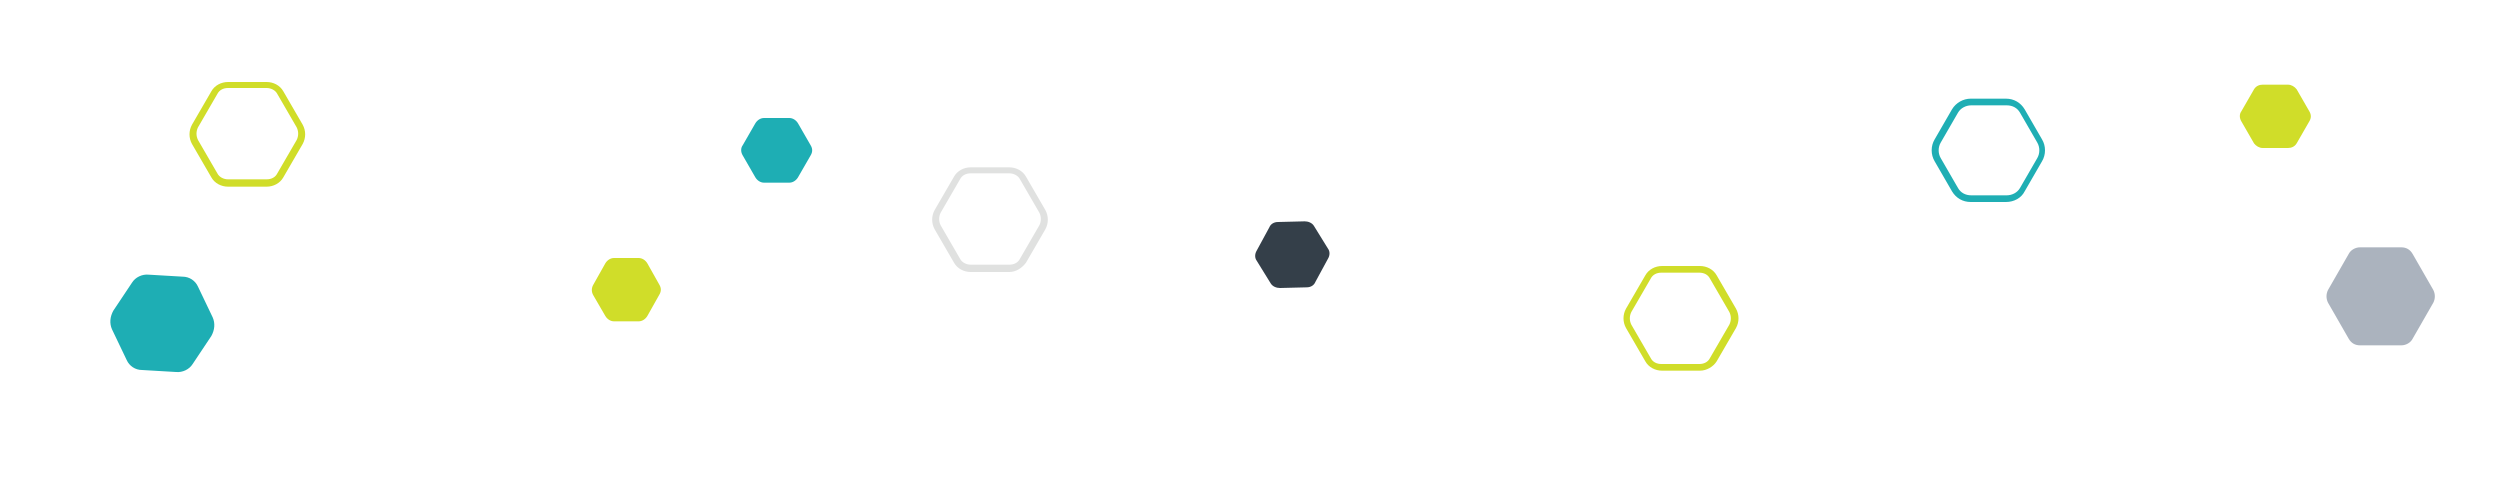 <?xml version="1.0" encoding="utf-8"?>
<!-- Generator: Adobe Illustrator 20.1.0, SVG Export Plug-In . SVG Version: 6.00 Build 0)  -->
<svg version="1.1" id="sprinkles-mobile" xmlns="http://www.w3.org/2000/svg" xmlns:xlink="http://www.w3.org/1999/xlink" x="0px"
	 y="0px"  viewBox="0 0 375 73" enable-background="new 0 0 375 73" xml:space="preserve">
<path class="msprinkle-1" id="teal-loop-right" fill="#1FAEB4" d="M300.9,30.3h-5.3c-1.2,0-2.2-0.6-2.8-1.6l-2.6-4.5c-0.6-1-0.6-2.3,0-3.3l2.6-4.5
	c0.6-1,1.7-1.6,2.8-1.6h5.3c1.2,0,2.2,0.6,2.8,1.6l2.6,4.5c0.6,1,0.6,2.3,0,3.3l-2.6,4.5C303.2,29.7,302.1,30.3,300.9,30.3z
	 M293.7,28.2c0.4,0.7,1.1,1.1,2,1.1h5.3c0.8,0,1.6-0.4,2-1.1l2.6-4.5c0.4-0.7,0.4-1.6,0-2.3l-2.6-4.5c-0.4-0.7-1.1-1.1-2-1.1h-5.3
	c-0.8,0-1.6,0.4-2,1.1l-2.6,4.5c-0.4,0.7-0.4,1.6,0,2.3L293.7,28.2z"/>
<path class="msprinkle-2" id="chart-loop-lower" fill="#D0DD29" d="M255,55.6h-5.7c-1,0-2-0.5-2.5-1.4l-2.9-5c-0.5-0.9-0.5-2,0-2.9l2.9-5
	c0.5-0.9,1.5-1.4,2.5-1.4h5.7c1,0,2,0.5,2.5,1.4l2.9,5c0.5,0.9,0.5,2,0,2.9l-2.9,5C257,55,256,55.6,255,55.6z M249.2,40.9
	c-0.7,0-1.3,0.3-1.6,0.9l-2.9,5c-0.3,0.6-0.3,1.3,0,1.9l2.9,5c0.3,0.6,0.9,0.9,1.6,0.9h5.7c0.7,0,1.3-0.3,1.6-0.9l2.9-5
	c0.3-0.6,0.3-1.3,0-1.9l-2.9-5c-0.3-0.6-0.9-0.9-1.6-0.9H249.2z"/>
<path class="msprinkle-3" id="small-chart-center-one" fill="#D0DD29" d="M89,42.7l1.8-3.2c0.3-0.5,0.8-0.8,1.3-0.8h3.7c0.5,0,1,0.3,1.3,0.8l1.8,3.2
	c0.3,0.5,0.3,1,0,1.5l-1.8,3.2c-0.3,0.5-0.8,0.8-1.3,0.8h-3.7c-0.5,0-1-0.3-1.3-0.8L89,44.3C88.7,43.8,88.7,43.2,89,42.7"/>
<path class="msprinkle-1" id="med-gray-right" fill="#ABB3BE" d="M349.2,43.5l3.1-5.4c0.3-0.6,1-1,1.7-1h6.2c0.7,0,1.3,0.3,1.7,1l3.1,5.4
	c0.3,0.6,0.3,1.3,0,1.9l-3.1,5.4c-0.3,0.6-1,1-1.7,1H354c-0.7,0-1.3-0.3-1.7-1l-3.1-5.4C348.9,44.8,348.9,44.1,349.2,43.5"/>
<path class="msprinkle-2" id="small-black-center" fill="#343F49" d="M188.5,37.6l1.9-3.5c0.2-0.5,0.7-0.8,1.3-0.8l4-0.1c0.5,0,1.1,0.2,1.4,0.7l2.1,3.4
	c0.3,0.4,0.3,1,0,1.5l-1.9,3.5c-0.2,0.5-0.7,0.8-1.3,0.8l-4,0.1c-0.5,0-1.1-0.2-1.4-0.7l-2.1-3.4C188.2,38.7,188.2,38.1,188.5,37.6"
	/>
<path class="msprinkle-3" id="chart-loop-two-left" fill="#D0DD29" d="M40,28h-5.8c-1,0-2-0.5-2.5-1.4l-2.9-5c-0.5-0.9-0.5-2,0-2.9l2.9-5
	c0.5-0.9,1.5-1.4,2.5-1.4H40c1,0,2,0.5,2.5,1.4l2.9,5c0.5,0.9,0.5,2,0,2.9l-2.9,5C42,27.5,41,28,40,28z M34.2,13.2
	c-0.7,0-1.3,0.3-1.6,0.9l-2.9,5c-0.3,0.6-0.3,1.3,0,1.9l2.9,5c0.3,0.6,1,0.9,1.6,0.9H40c0.7,0,1.3-0.3,1.6-0.9l2.9-5
	c0.3-0.6,0.3-1.3,0-1.9l-2.9-5c-0.3-0.6-1-0.9-1.6-0.9C40,13.2,34.2,13.2,34.2,13.2z"/>
<path class="msprinkle-1" id="small-teal-center" fill="#1EAEB4" d="M111.4,21.8l1.9-3.3c0.3-0.5,0.8-0.8,1.3-0.8h3.8c0.5,0,1,0.3,1.3,0.8l1.9,3.3
	c0.3,0.5,0.3,1,0,1.5l-1.9,3.3c-0.3,0.5-0.8,0.8-1.3,0.8h-3.8c-0.5,0-1-0.3-1.3-0.8l-1.9-3.3C111.1,22.8,111.1,22.2,111.4,21.8"/>
<path class="msprinkle-2" id="small-chart-center-two" fill="#D0DD29" d="M336.2,16.7l1.9-3.3c0.3-0.5,0.8-0.7,1.3-0.7h3.8c0.5,0,1,0.3,1.3,0.7l1.9,3.3
	c0.3,0.5,0.3,1,0,1.5l-1.9,3.3c-0.3,0.5-0.8,0.7-1.3,0.7h-3.8c-0.5,0-1-0.3-1.3-0.7l-1.9-3.3C335.9,17.7,335.9,17.1,336.2,16.7"/>
<path class="msprinkle-3" id="big-lt-gray-center" fill="#E0E1E0" d="M151.4,40.8h-5.8c-1,0-2-0.5-2.5-1.4l-2.9-5c-0.5-0.9-0.5-2,0-2.9l2.9-5
	c0.5-0.9,1.5-1.4,2.5-1.4h5.8c1,0,2,0.5,2.5,1.4l2.9,5c0.5,0.9,0.5,2,0,2.9l-2.9,5C153.3,40.2,152.4,40.8,151.4,40.8z M141.1,31.9
	c-0.3,0.6-0.3,1.3,0,1.9l2.9,5c0.3,0.6,1,0.9,1.6,0.9h5.8c0.7,0,1.3-0.3,1.6-0.9l2.9-5c0.3-0.6,0.3-1.3,0-1.9l-2.9-5
	c-0.3-0.6-1-0.9-1.6-0.9h-5.8c-0.7,0-1.3,0.3-1.6,0.9L141.1,31.9z"/>
<path class="msprinkle-1" id="big-teal-left" fill="#1EAEB4" d="M19,54l-2.2-4.6c-0.4-0.9-0.3-1.9,0.2-2.8l2.8-4.2c0.5-0.8,1.5-1.3,2.5-1.2l5.1,0.3
	c1,0,1.9,0.6,2.3,1.5l2.2,4.6c0.4,0.9,0.3,1.9-0.2,2.8l-2.8,4.2c-0.5,0.8-1.5,1.3-2.5,1.2l-5.1-0.3C20.3,55.5,19.4,54.9,19,54"/>
</svg>
